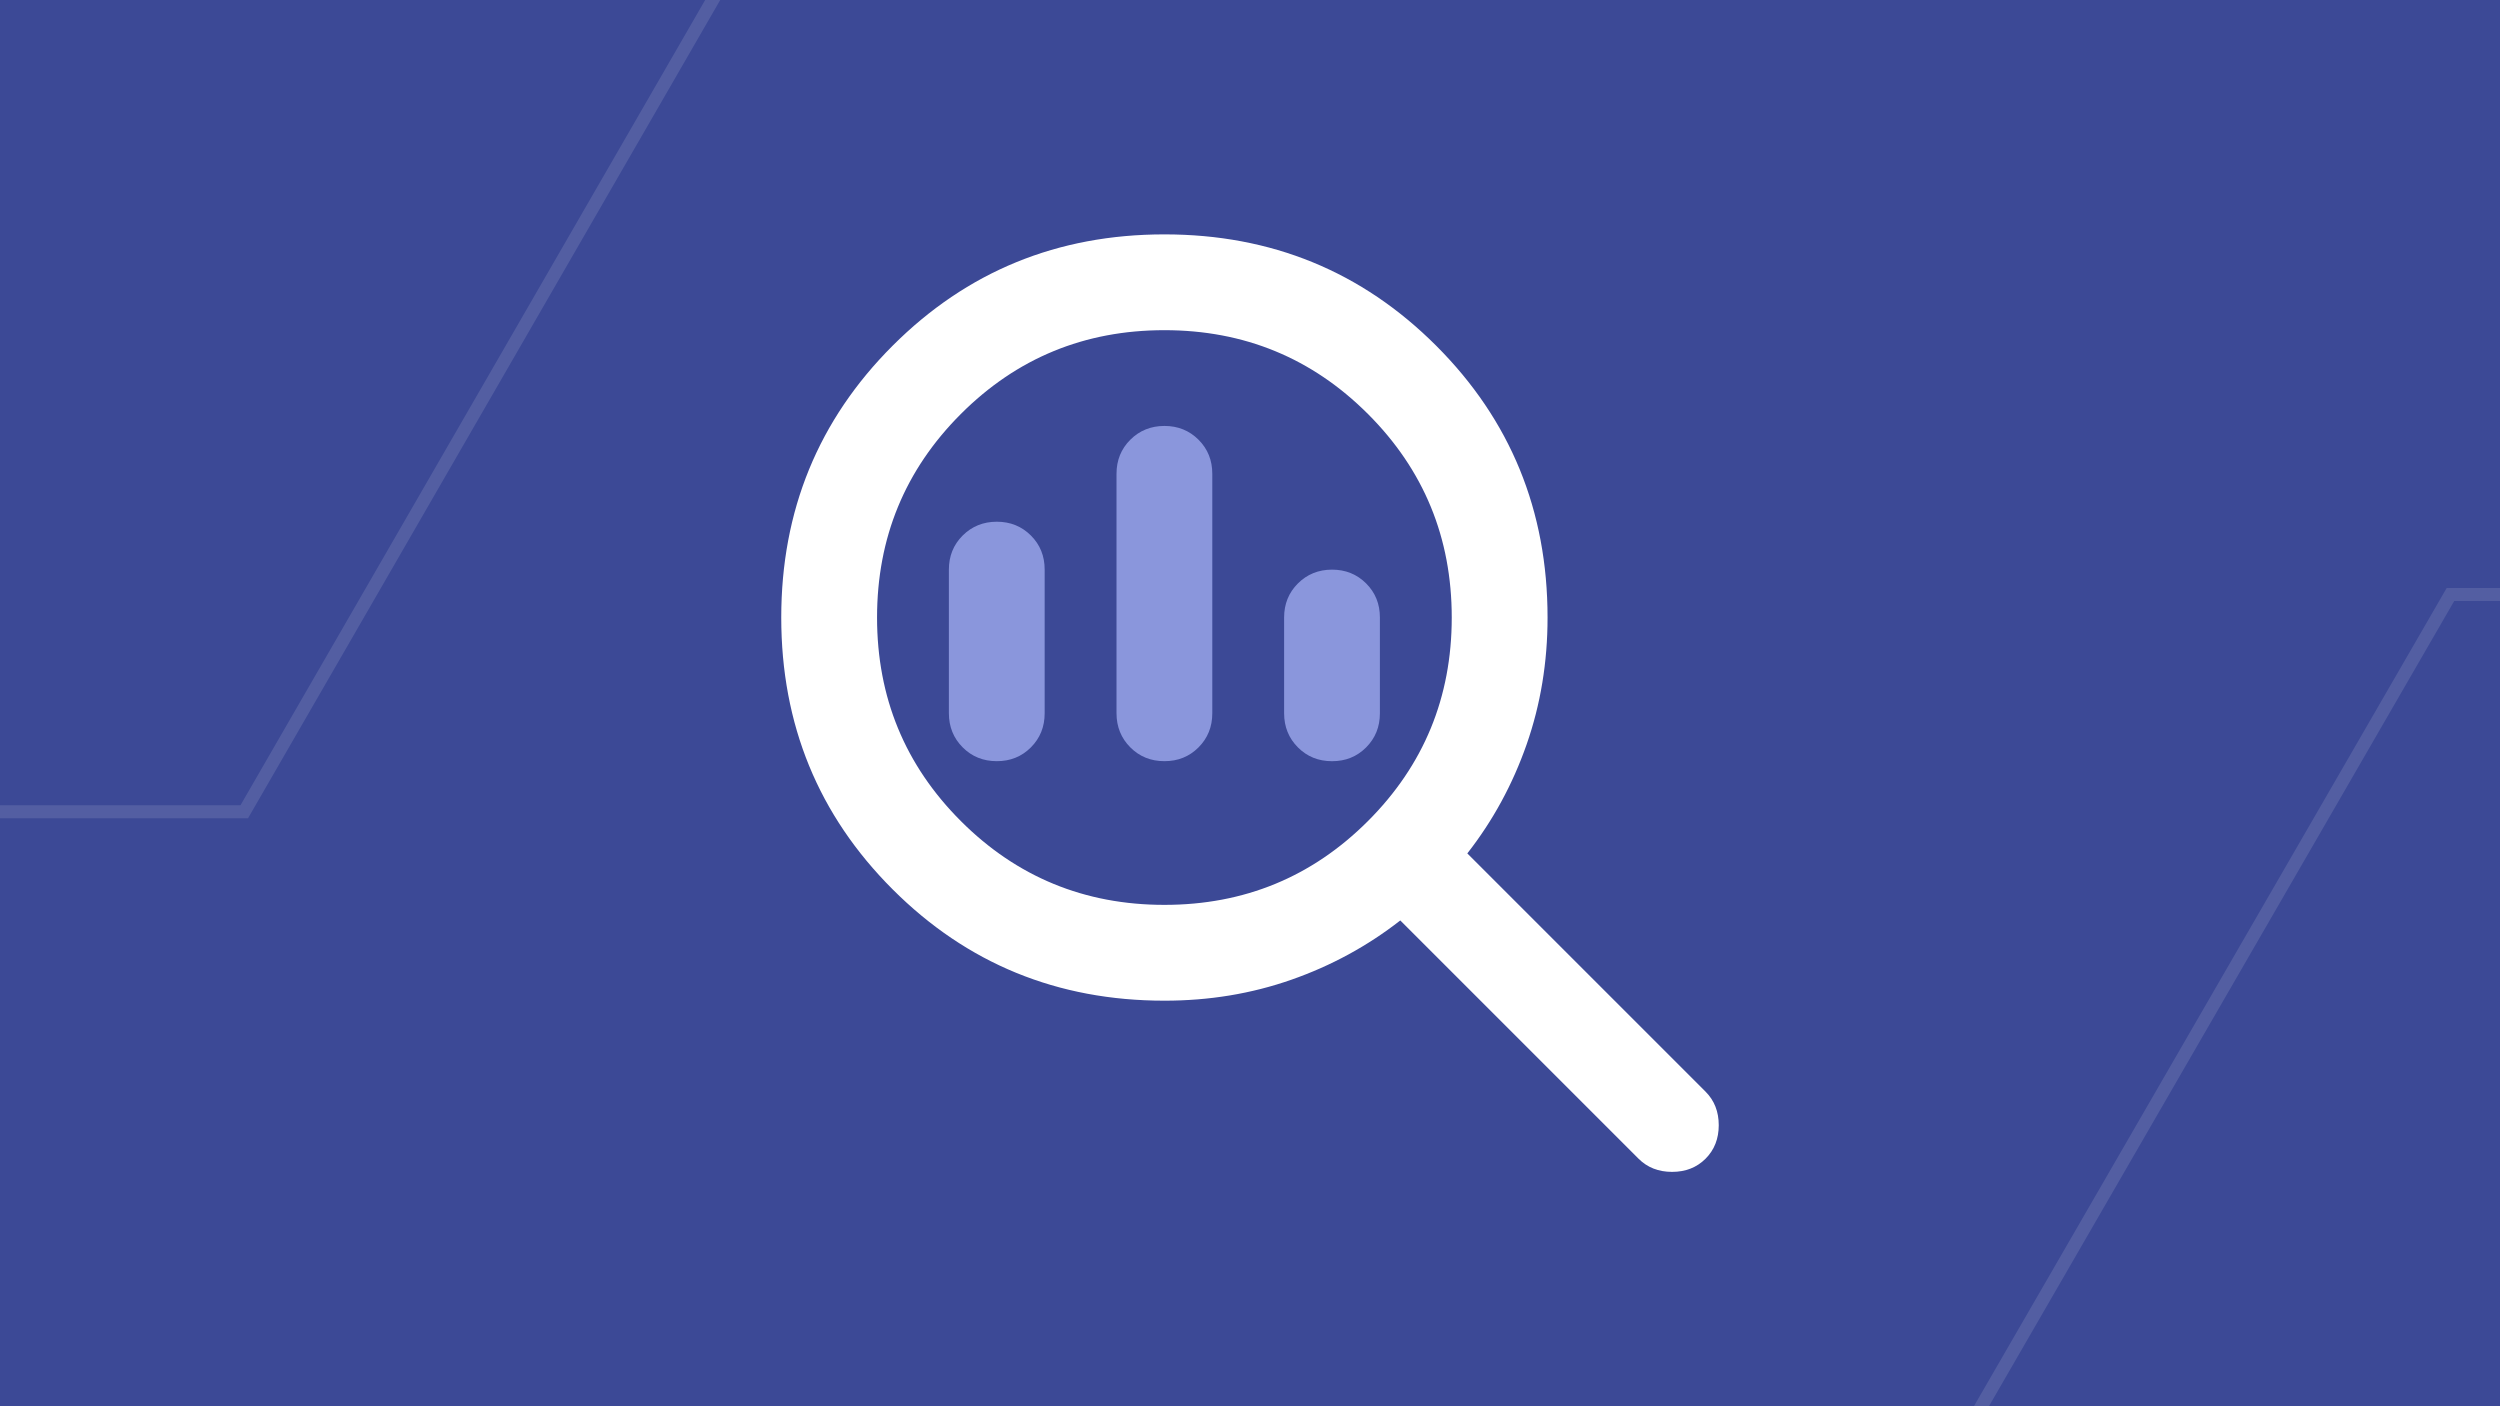<?xml version="1.0" encoding="UTF-8"?><svg xmlns="http://www.w3.org/2000/svg" xmlns:xlink="http://www.w3.org/1999/xlink" viewBox="0 0 960 540"><rect x="0" y="0" width="960" height="540" fill="#333333" stroke="none"/><defs><clipPath id="b"><rect y="-580" width="960" height="540" style="fill:none; stroke-width:0px;"/></clipPath><clipPath id="d"><rect width="960" height="540" style="fill:none; stroke-width:0px;"/></clipPath></defs><g id="a"><g style="clip-path:url(#b);"><path d="M93.47,274.22h-362.89l-.72-1.25L-450.86-40.2l181.44-314.02H93.47l.72,1.25L274.92-40.2l-.72,1.25L93.47,274.22ZM-266.53,269.22H90.58L269.14-40.2,90.59-349.22h-357.11L-445.08-40.2l178.56,309.42Z" style="fill:#fff; opacity:.12; stroke-width:0px;"/><path d="M1304.93,4.22h-362.89l-.72-1.25-180.72-313.17.72-1.25,180.72-312.77h362.88l.72,1.25,180.72,312.77L1304.93,4.22ZM944.93-.78h357.11l178.56-309.42-178.56-309.02h-357.12l-178.56,309.02L944.93-.78Z" style="fill:#fff; opacity:.12; stroke-width:0px;"/></g></g><g id="c"><rect width="960" height="540" style="fill:#3c4996; stroke-width:0px;"/><g style="clip-path:url(#d);"><polygon points="93.79 -311.72 -266.21 -311.72 -446.21 -.2 -266.21 311.72 93.79 311.72 273.79 -.2 93.79 -311.72" style="fill:none; opacity:.12; stroke:#fff; stroke-miterlimit:10; stroke-width:5px;"/><polygon points="1300.98 228.28 940.98 228.28 760.98 539.8 940.98 851.72 1300.98 851.72 1480.98 539.8 1300.98 228.28" style="fill:none; opacity:.12; stroke:#fff; stroke-miterlimit:10; stroke-width:5px;"/></g><path d="M382.76,200.34c-5.2.01-9.56,1.78-13.09,5.3-3.53,3.52-5.3,7.88-5.3,13.09v55.17c.01,5.2,1.78,9.56,5.3,13.09,3.52,3.53,7.88,5.3,13.09,5.3,5.2.01,9.56-1.75,13.09-5.28,3.53-3.53,5.3-7.9,5.3-13.11v-55.17c.01-5.2-1.75-9.56-5.28-13.09-3.53-3.53-7.9-5.3-13.11-5.3Z" style="fill:#8a96dc; stroke-width:0px;"/><path d="M447.13,163.56c-5.2.01-9.56,1.78-13.09,5.3-3.53,3.52-5.3,7.88-5.3,13.09v91.95c.01,5.2,1.78,9.56,5.3,13.09,3.52,3.53,7.88,5.3,13.09,5.3,5.2.01,9.56-1.75,13.09-5.28,3.53-3.53,5.3-7.9,5.3-13.11v-91.95c.01-5.2-1.75-9.56-5.28-13.09-3.53-3.53-7.9-5.3-13.11-5.3Z" style="fill:#8a96dc; stroke-width:0px;"/><path d="M511.49,218.74c-5.2.01-9.56,1.78-13.09,5.3-3.53,3.52-5.3,7.88-5.3,13.09v36.78c.01,5.2,1.78,9.56,5.3,13.09,3.52,3.53,7.88,5.3,13.09,5.3,5.2.01,9.56-1.75,13.09-5.28s5.3-7.9,5.3-13.11v-36.78c.01-5.2-1.75-9.56-5.28-13.09-3.53-3.53-7.9-5.3-13.11-5.3Z" style="fill:#8a96dc; stroke-width:0px;"/><path d="M654.94,419.2l-91.49-91.49c9.82-12.57,17.41-26.51,22.77-41.84,5.36-15.33,8.04-31.57,8.04-48.74,0-41.07-14.25-75.86-42.76-104.37s-63.29-42.76-104.37-42.76-75.86,14.25-104.37,42.76c-28.51,28.51-42.76,63.29-42.76,104.37s14.25,75.86,42.76,104.37c28.51,28.51,63.3,42.76,104.37,42.76,17.16.01,33.41-2.67,48.74-8.04,15.33-5.37,29.27-12.96,41.84-22.77l91.49,91.49c3.37,3.37,7.66,5.06,12.87,5.06,5.21,0,9.5-1.69,12.87-5.06,3.37-3.37,5.06-7.66,5.06-12.87s-1.69-9.5-5.06-12.87ZM525.29,315.29c-21.46,21.46-47.51,32.18-78.16,32.18s-56.71-10.73-78.16-32.18-32.18-47.51-32.18-78.16,10.73-56.7,32.18-78.16c21.46-21.46,47.51-32.18,78.16-32.18s56.7,10.73,78.16,32.18c21.46,21.46,32.18,47.51,32.18,78.16s-10.73,56.71-32.18,78.16Z" style="fill:#fff; stroke-width:0px;"/></g></svg>
